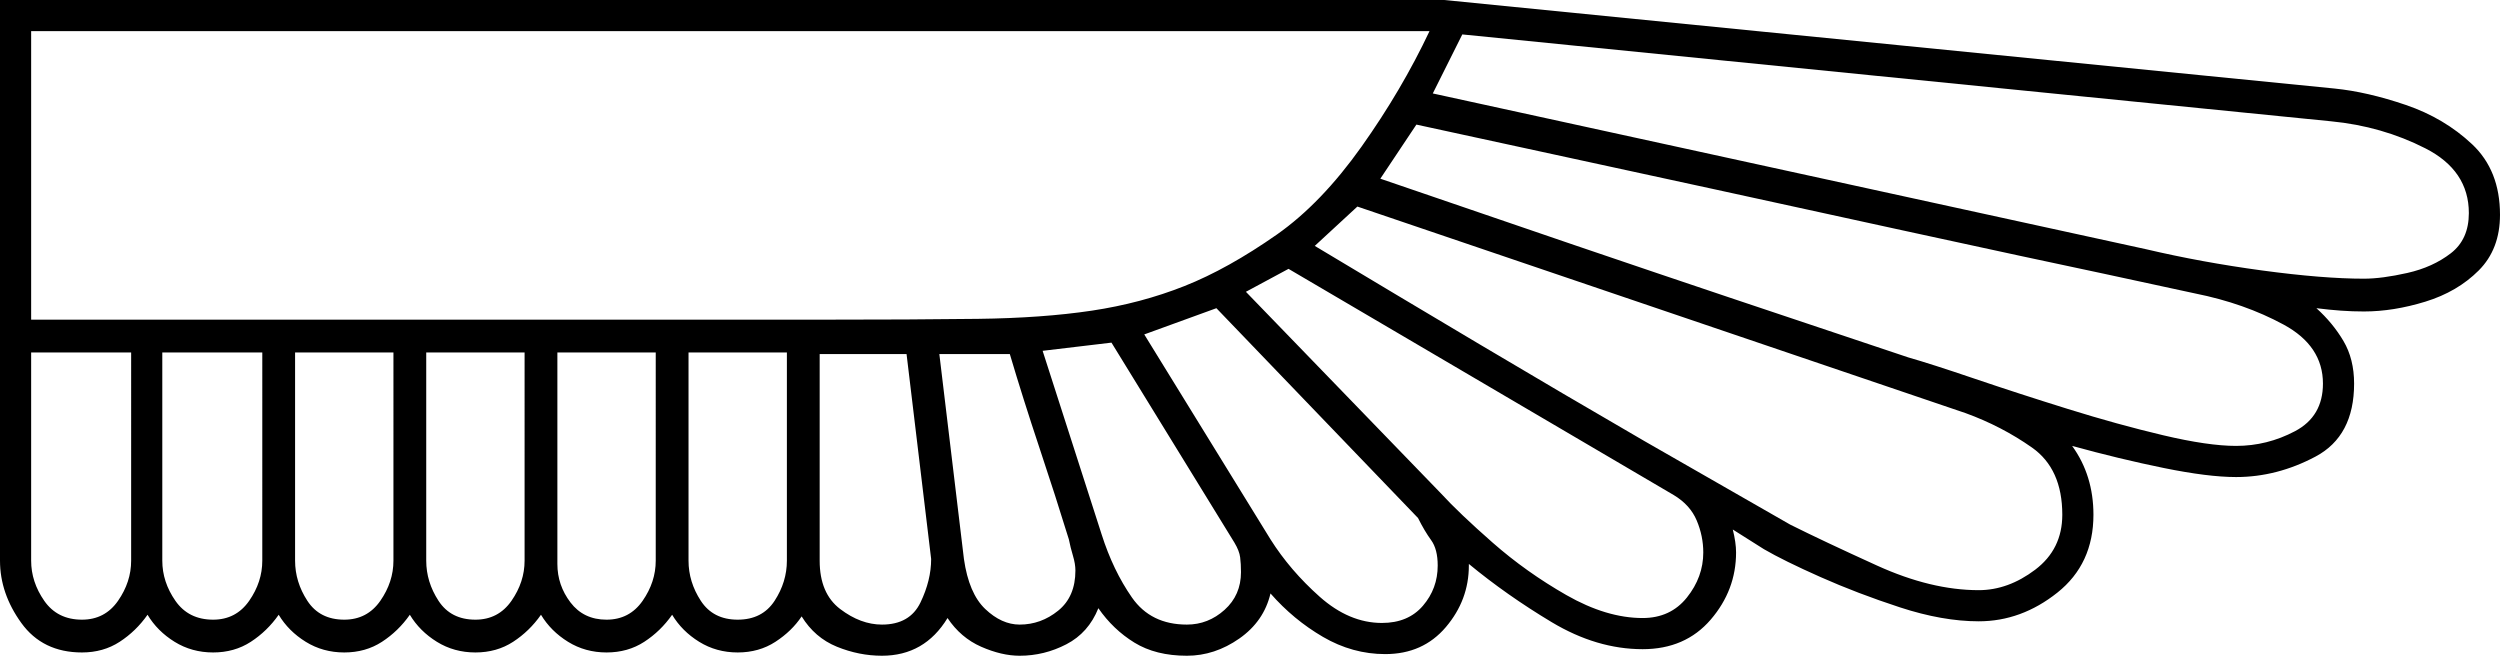 <svg xmlns="http://www.w3.org/2000/svg" viewBox="-10 0 1525 400"><path d="M528 400q-14 0-27.5-5.5T479 376q-6 9-16 15.5t-23 6.5q-13 0-23.5-6.5T400 375q-7 10-17 16.5t-23 6.5q-13 0-23.5-6.5T320 375q-7 10-17 16.5t-23 6.5q-13 0-23.5-6.5T240 375q-7 10-17 16.5t-23 6.5q-13 0-23.5-6.5T160 375q-7 10-17 16.5t-23 6.5q-13 0-23.5-6.5T80 375q-7 10-17 16.5T40 398q-24 0-37-18t-13-38V0h881l543 54q20 2 43.5 10t40.5 24q17 16 17 43 0 21-13 34t-32.5 19q-19.5 6-37.5 6-7 0-14-.5t-15-1.5q10 9 16.5 20t6.5 26q0 32-23.5 44.5T1354 291q-17 0-44-5.5t-56-13.5q13 18 13 42 0 30-22 47.5t-48 17.5q-22 0-48-8.5t-48.5-18.5q-22.5-10-34.5-17l-19-12q1 4 1.5 7.5t.5 6.5q0 23-15.5 41T992 396q-28 0-55.5-16.5T886 344v1q0 21-14 37.5T835 399q-20 0-38-10.5T765 362q-4 17-19 27.5T714 400q-19 0-32-8t-22-21q-6 15-19.5 22t-28.5 7q-11 0-23.5-5.5T568 377q-14 23-40 23zM9 195h481q57 0 96.5-.5t69.5-5q30-4.5 56.5-15T769 143q27-19 51.5-53.5T862 19H9zm1423-25q11 0 26.5-3.5t26.5-12q11-8.5 11-24.5 0-26-26.5-39.5T1412 74L882 21l-18 36 435 95q34 8 71 13t62 5zm-78 102q19 0 36-9t17-29q0-23-24-36t-54-19q-32-7-55.5-12t-51.5-11q-28-6-71.5-15.5t-114.5-25Q965 100 854 76l-22 33q131 45 213 72.5t109 36.5q14 4 40.5 13t57 18.5q30.5 9.5 58 16t44.5 6.5zm-157 88q18 0 34.5-12.5T1248 314q0-28-18.5-41t-40.5-21L818 126l-26 24q50 30 100.5 60T993 269l89 51q20 10 53 25t62 15zm-205 17q17 0 27-12.5t10-27.5q0-10-4-19.5t-14-15.5L776 164l-26 14 119 123q11 12 31.5 30t45 32q24.5 14 46.5 14zm-159 3q16 0 25-10.5t9-24.5q0-10-4-15.5t-8-13.5L732 188l-44 16 77 125q12 19 30 35t38 16zm-119 1q13 0 23-9t10-23q0-5-.5-9t-3.5-9l-75-122-42 5 36 112q7 22 18.5 38.5T714 381zm-674-3q14 0 22-11.5t8-24.5V215H9v127q0 13 8 24.5T40 378zm400 0q15 0 22.5-11.5T470 342V215h-60v127q0 13 7.5 24.5T440 378zm-80 0q14 0 22-11.5t8-24.5V215h-60v129q0 13 8 23.5t22 10.5zm-80 0q14 0 22-11.5t8-24.5V215h-60v127q0 13 7.5 24.5T280 378zm-80 0q14 0 22-11.5t8-24.5V215h-60v127q0 13 7.5 24.5T200 378zm-80 0q14 0 22-11.5t8-24.5V215H89v127q0 13 8 24.5t23 11.5zm408 3q17 0 23.5-13.5T558 341l-15-125h-53v126q0 20 12.5 29.5T528 381zm84 0q13 0 23.5-8.5T646 348q0-4-1.5-9t-2.5-10q-8-26-18-56t-18-57h-43l15 125q3 21 13 30.5t21 9.5z" fill="currentColor"/></svg>